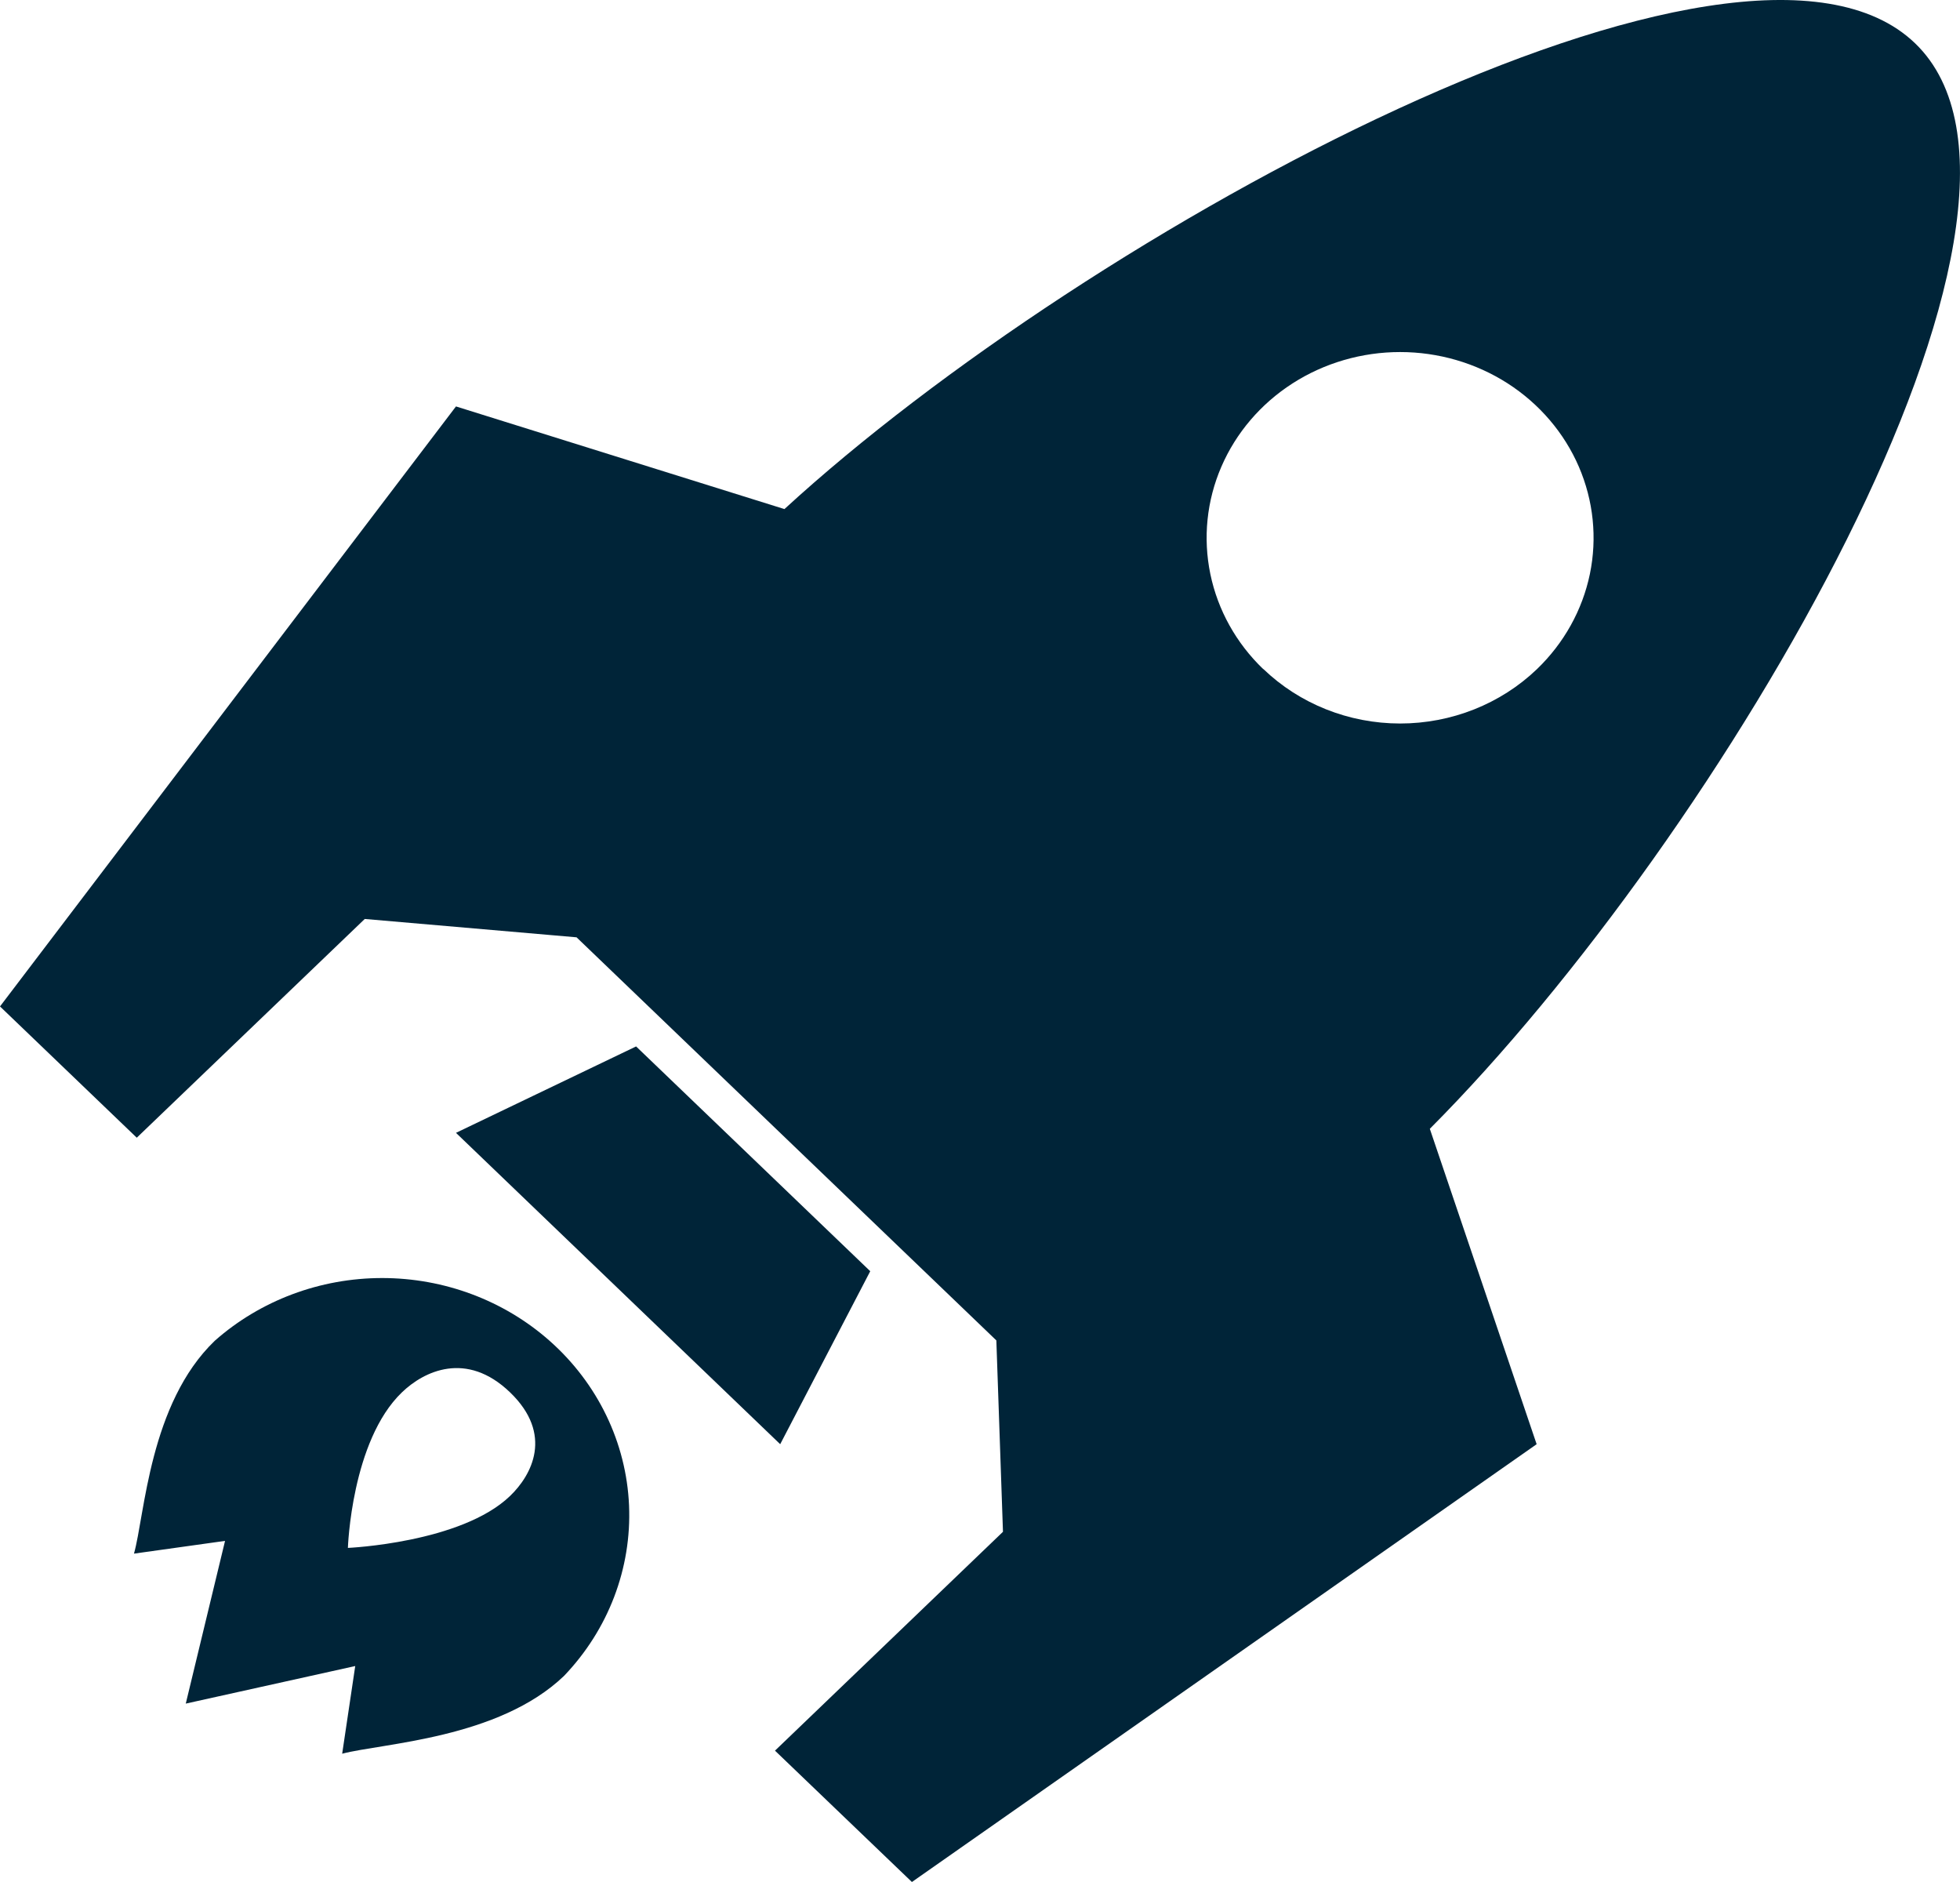 <svg width="50" height="48" viewBox="0 0 50 48" fill="none" xmlns="http://www.w3.org/2000/svg">
<g clip-path="url(#clip0_3167_1294)">
<path d="M14.017 34.194C12.853 33.166 11.33 32.596 9.749 32.596C8.168 32.596 6.645 33.166 5.481 34.194C3.809 35.799 3.694 38.647 3.418 39.625L5.741 39.3L4.739 43.45L9.062 42.492L8.729 44.728C9.749 44.46 12.716 44.347 14.388 42.744C15.519 41.563 16.116 39.999 16.047 38.395C15.977 36.792 15.247 35.281 14.017 34.194ZM13.01 38.156C11.765 39.352 8.875 39.479 8.875 39.479C8.875 39.479 8.963 36.75 10.254 35.511C10.81 34.975 11.896 34.44 13.011 35.511C14.125 36.583 13.567 37.623 13.01 38.156Z" fill="#002438"/>
<path d="M22.2 32.422L16.227 26.689L11.632 28.893L19.903 36.834L22.2 32.422Z" fill="#002438"/>
<path d="M48.852 1.102C44.404 -3.171 27.759 5.872 20.011 12.984L11.632 10.366L0 25.669L3.489 29.017L9.305 23.438L14.708 23.906L25.417 34.187L25.586 39.068L19.77 44.65L23.263 48L39.2 36.834L36.475 28.79C43.884 21.36 53.301 5.374 48.852 1.102ZM32.227 17.067C31.536 16.404 31.066 15.56 30.876 14.641C30.686 13.722 30.783 12.769 31.157 11.904C31.531 11.038 32.163 10.298 32.975 9.777C33.786 9.257 34.741 8.979 35.717 8.979C36.693 8.979 37.647 9.257 38.459 9.777C39.27 10.298 39.903 11.038 40.277 11.904C40.65 12.769 40.748 13.722 40.558 14.641C40.367 15.56 39.897 16.404 39.207 17.067C38.281 17.955 37.025 18.453 35.716 18.453C34.407 18.452 33.152 17.952 32.227 17.062V17.067Z" fill="#002438"/>
</g>
<defs>
<clipPath id="clip0_3167_1294">
<rect width="50" height="48" fill="white"/>
</clipPath>
</defs>
</svg>
